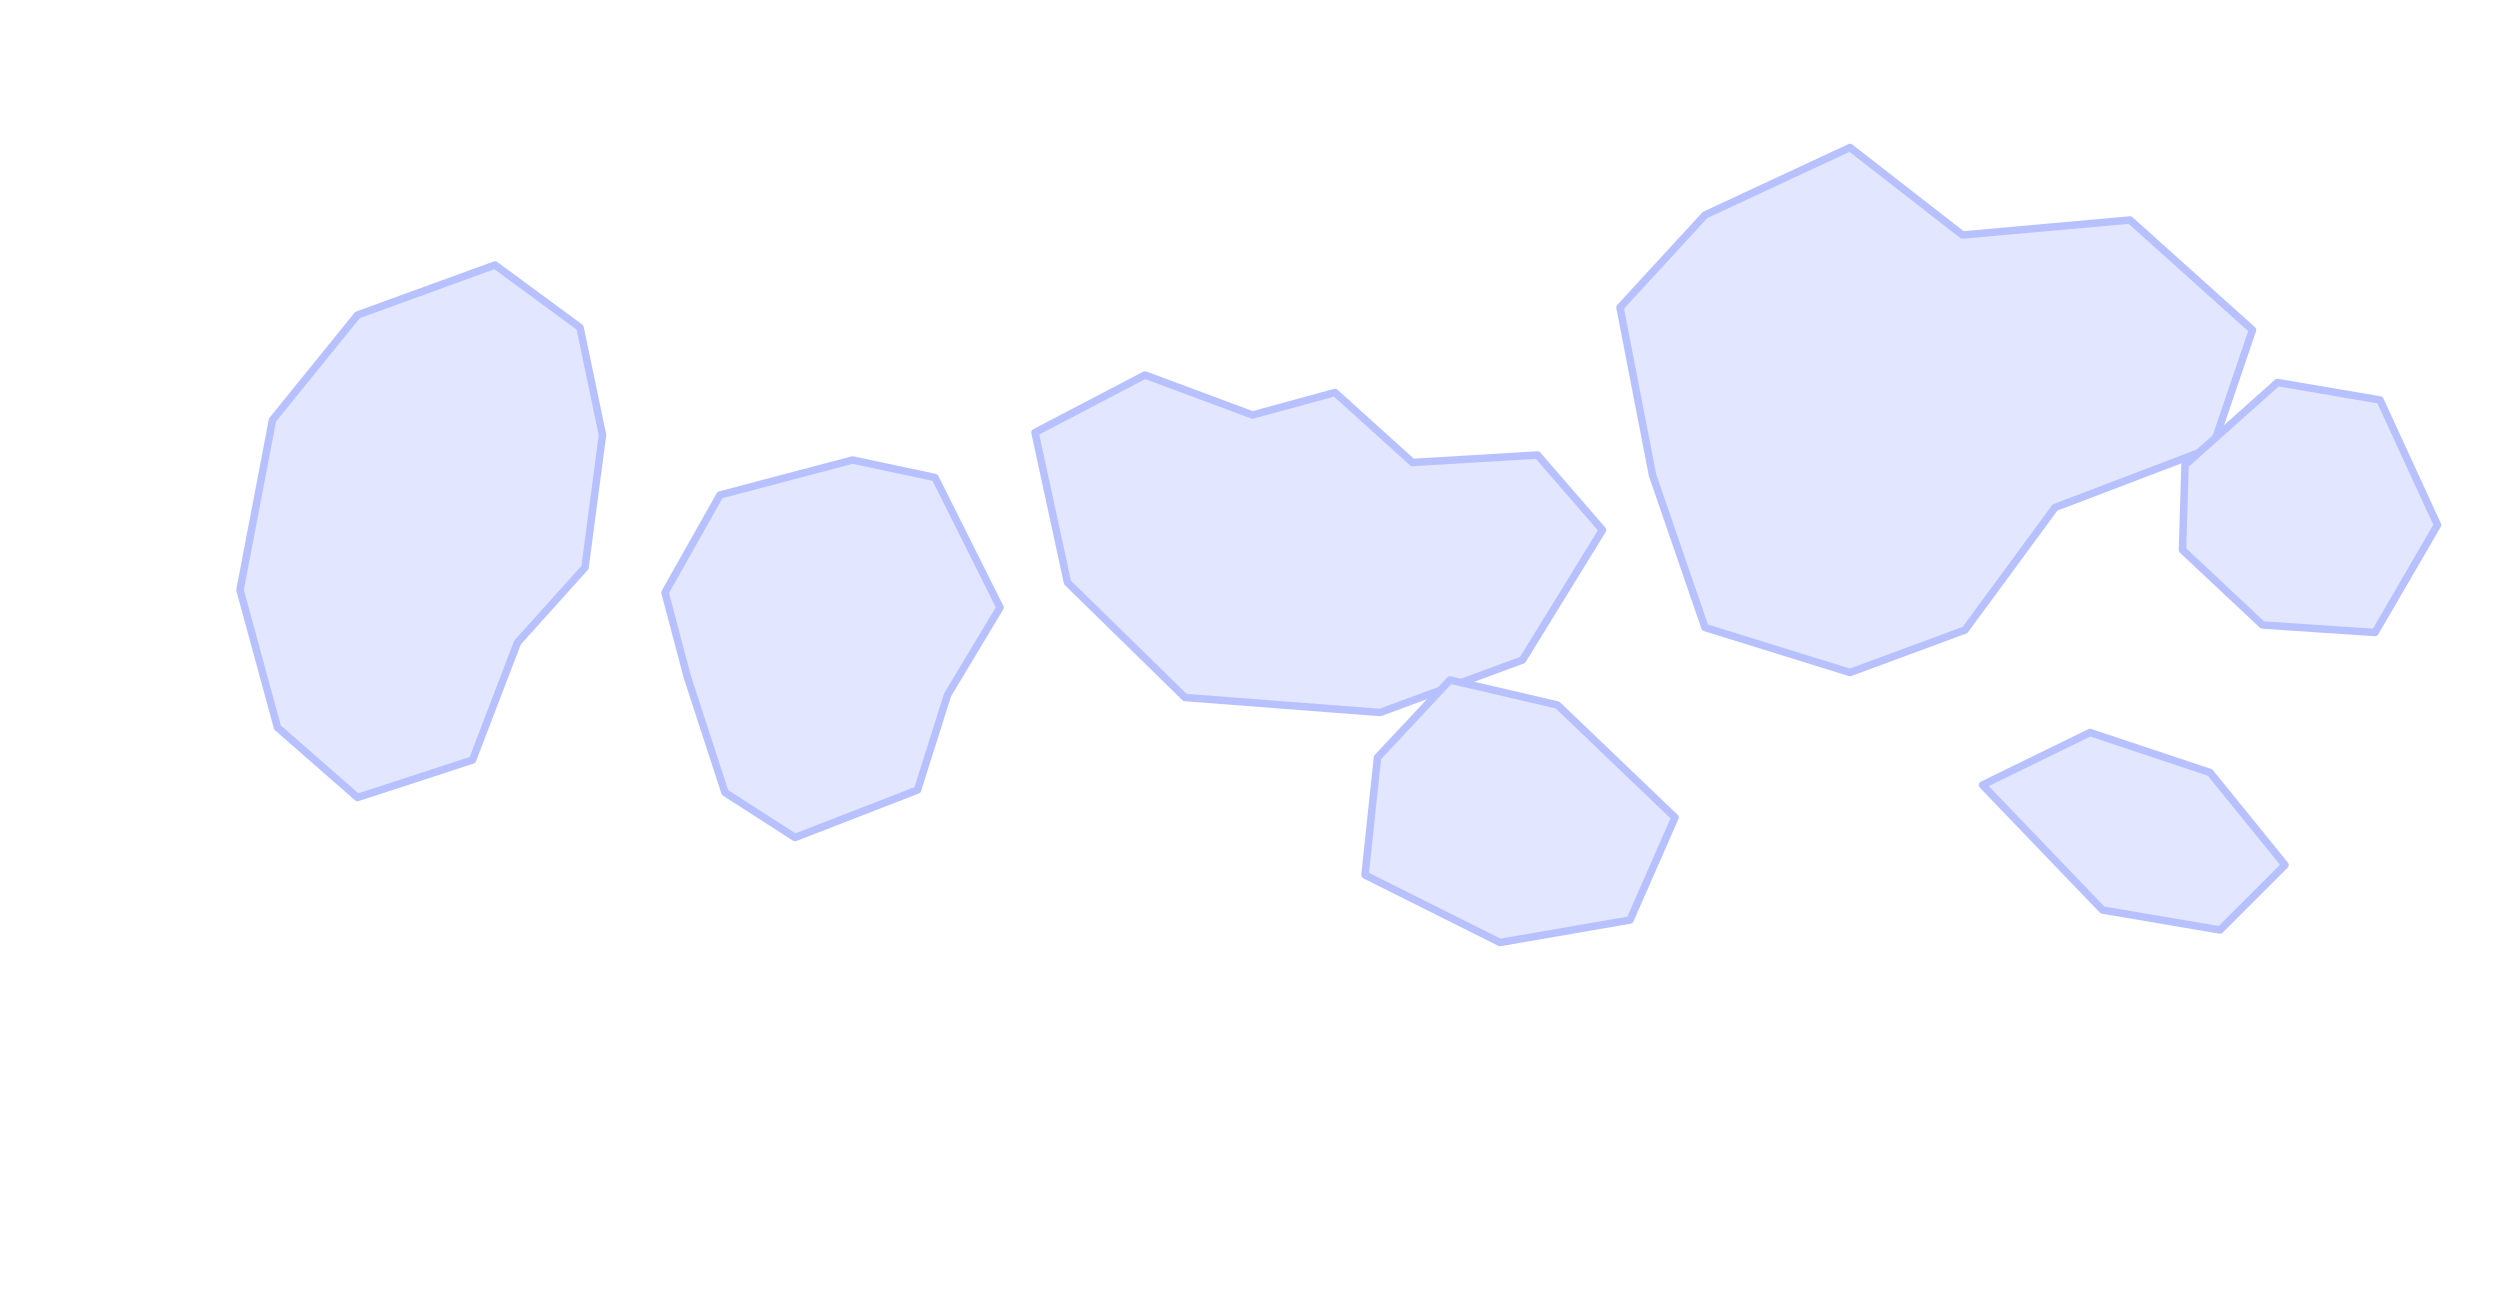 <svg xmlns="http://www.w3.org/2000/svg" viewBox="0 0 1000 520" role="img">
  <title>World map</title>
  <g fill="#e2e7ff" stroke="#b7c1ff" stroke-width="3" stroke-linejoin="round">
    <path d="M109 168l34-42 55-20 34 25 9 43-7 53-27 30-18 47-46 15-32-28-15-55z"/>
    <path d="M266 237l22-39 53-14 33 7 26 52-21 35-12 38-49 19-28-18-15-46z"/>
    <path d="M414 173l44-23 43 16 33-9 31 28 50-3 26 30-32 52-57 21-78-6-47-46z"/>
    <path d="M648 123l34-37 58-27 45 35 67-6 49 44-16 47-63 24-36 49-46 17-58-18-21-61z"/>
    <path d="M551 303l29-31 43 10 47 45-18 41-52 9-54-27z"/>
    <path d="M793 314l43-21 48 16 30 37-26 26-47-8z"/>
    <path d="M874 186l37-33 41 7 23 50-25 43-45-3-32-30z"/>
  </g>
</svg>
